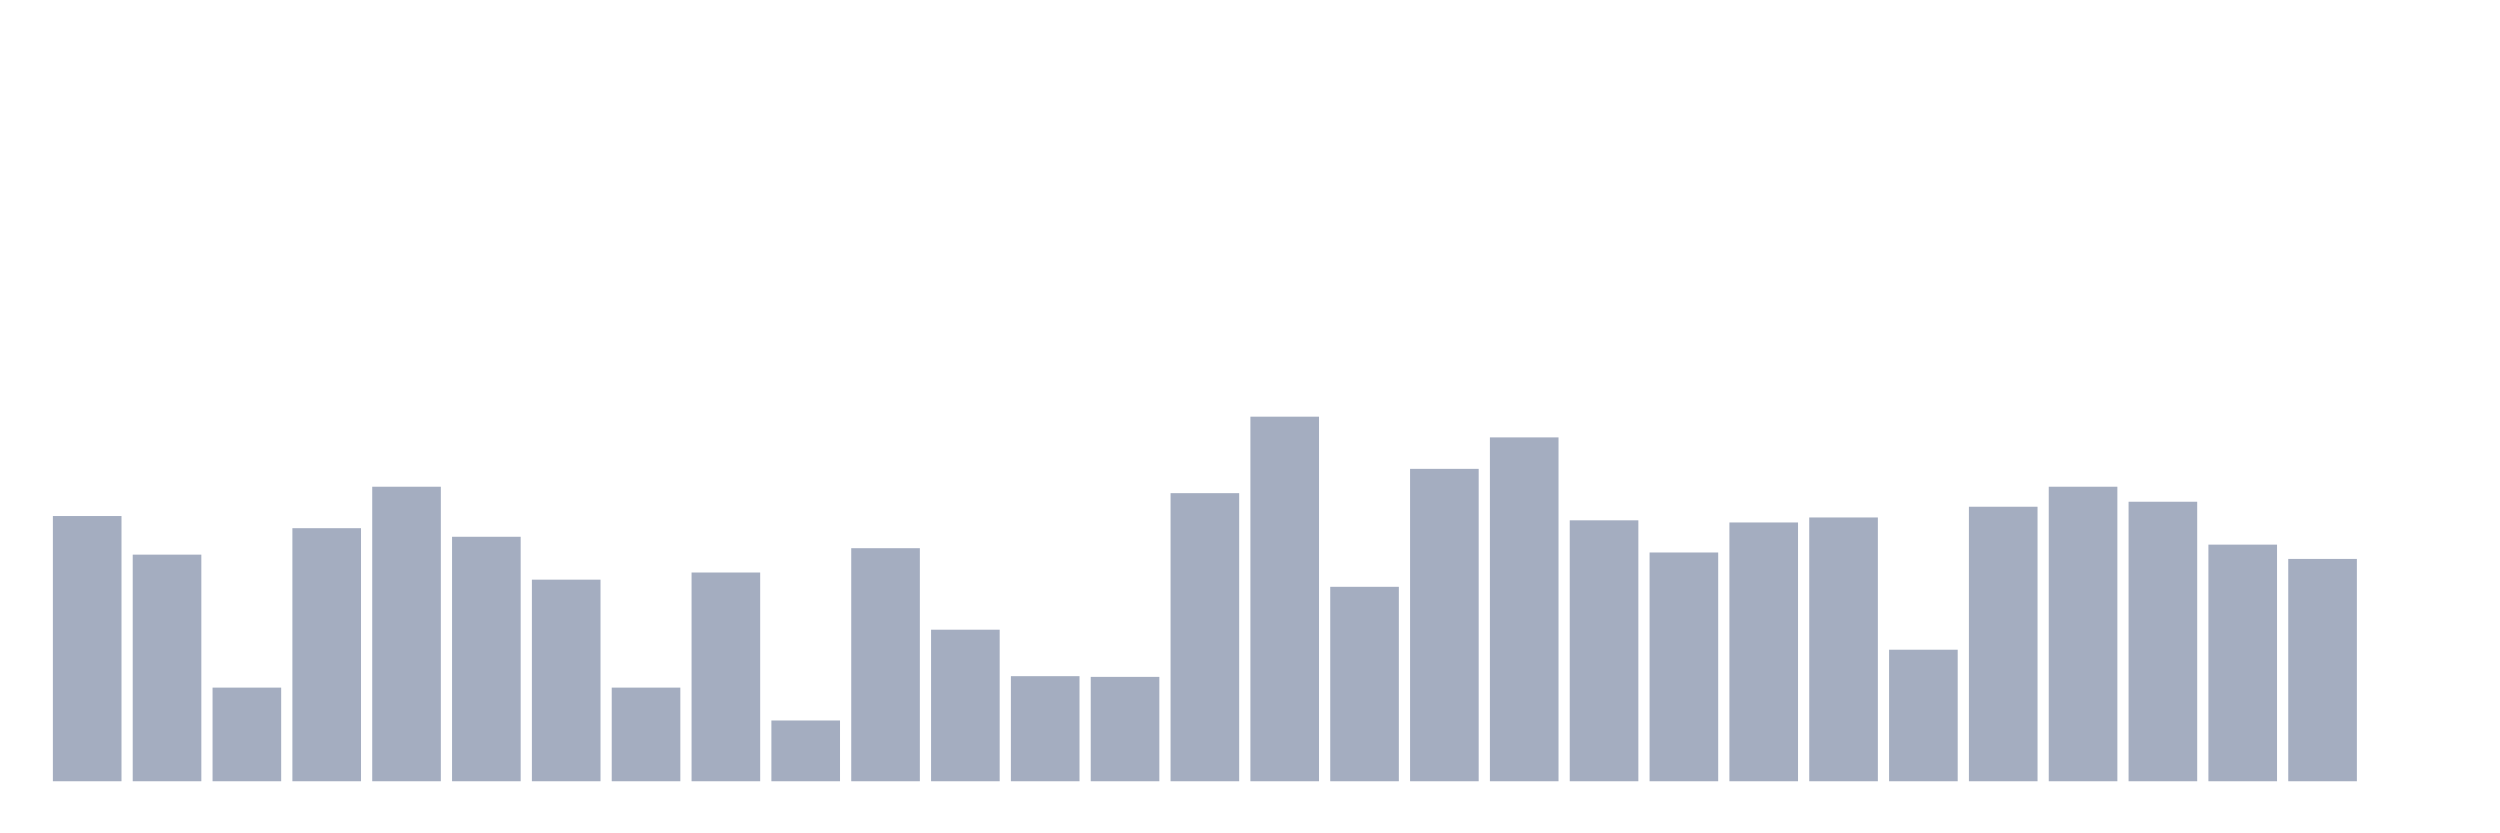 <svg xmlns="http://www.w3.org/2000/svg" viewBox="0 0 480 160"><g transform="translate(10,10)"><rect class="bar" x="0.153" width="13.175" y="89.078" height="50.922" fill="rgb(164,173,192)"></rect><rect class="bar" x="15.482" width="13.175" y="96.49" height="43.51" fill="rgb(164,173,192)"></rect><rect class="bar" x="30.81" width="13.175" y="122.02" height="17.98" fill="rgb(164,173,192)"></rect><rect class="bar" x="46.138" width="13.175" y="91.412" height="48.588" fill="rgb(164,173,192)"></rect><rect class="bar" x="61.466" width="13.175" y="83.451" height="56.549" fill="rgb(164,173,192)"></rect><rect class="bar" x="76.794" width="13.175" y="93.059" height="46.941" fill="rgb(164,173,192)"></rect><rect class="bar" x="92.123" width="13.175" y="101.294" height="38.706" fill="rgb(164,173,192)"></rect><rect class="bar" x="107.451" width="13.175" y="122.02" height="17.98" fill="rgb(164,173,192)"></rect><rect class="bar" x="122.779" width="13.175" y="99.922" height="40.078" fill="rgb(164,173,192)"></rect><rect class="bar" x="138.107" width="13.175" y="128.333" height="11.667" fill="rgb(164,173,192)"></rect><rect class="bar" x="153.436" width="13.175" y="95.255" height="44.745" fill="rgb(164,173,192)"></rect><rect class="bar" x="168.764" width="13.175" y="110.902" height="29.098" fill="rgb(164,173,192)"></rect><rect class="bar" x="184.092" width="13.175" y="119.824" height="20.176" fill="rgb(164,173,192)"></rect><rect class="bar" x="199.42" width="13.175" y="119.961" height="20.039" fill="rgb(164,173,192)"></rect><rect class="bar" x="214.748" width="13.175" y="84.686" height="55.314" fill="rgb(164,173,192)"></rect><rect class="bar" x="230.077" width="13.175" y="70" height="70" fill="rgb(164,173,192)"></rect><rect class="bar" x="245.405" width="13.175" y="102.667" height="37.333" fill="rgb(164,173,192)"></rect><rect class="bar" x="260.733" width="13.175" y="80.02" height="59.98" fill="rgb(164,173,192)"></rect><rect class="bar" x="276.061" width="13.175" y="73.98" height="66.02" fill="rgb(164,173,192)"></rect><rect class="bar" x="291.39" width="13.175" y="89.902" height="50.098" fill="rgb(164,173,192)"></rect><rect class="bar" x="306.718" width="13.175" y="96.078" height="43.922" fill="rgb(164,173,192)"></rect><rect class="bar" x="322.046" width="13.175" y="90.314" height="49.686" fill="rgb(164,173,192)"></rect><rect class="bar" x="337.374" width="13.175" y="89.353" height="50.647" fill="rgb(164,173,192)"></rect><rect class="bar" x="352.702" width="13.175" y="114.745" height="25.255" fill="rgb(164,173,192)"></rect><rect class="bar" x="368.031" width="13.175" y="87.294" height="52.706" fill="rgb(164,173,192)"></rect><rect class="bar" x="383.359" width="13.175" y="83.451" height="56.549" fill="rgb(164,173,192)"></rect><rect class="bar" x="398.687" width="13.175" y="86.333" height="53.667" fill="rgb(164,173,192)"></rect><rect class="bar" x="414.015" width="13.175" y="94.569" height="45.431" fill="rgb(164,173,192)"></rect><rect class="bar" x="429.344" width="13.175" y="97.314" height="42.686" fill="rgb(164,173,192)"></rect><rect class="bar" x="444.672" width="13.175" y="140" height="0" fill="rgb(164,173,192)"></rect></g></svg>